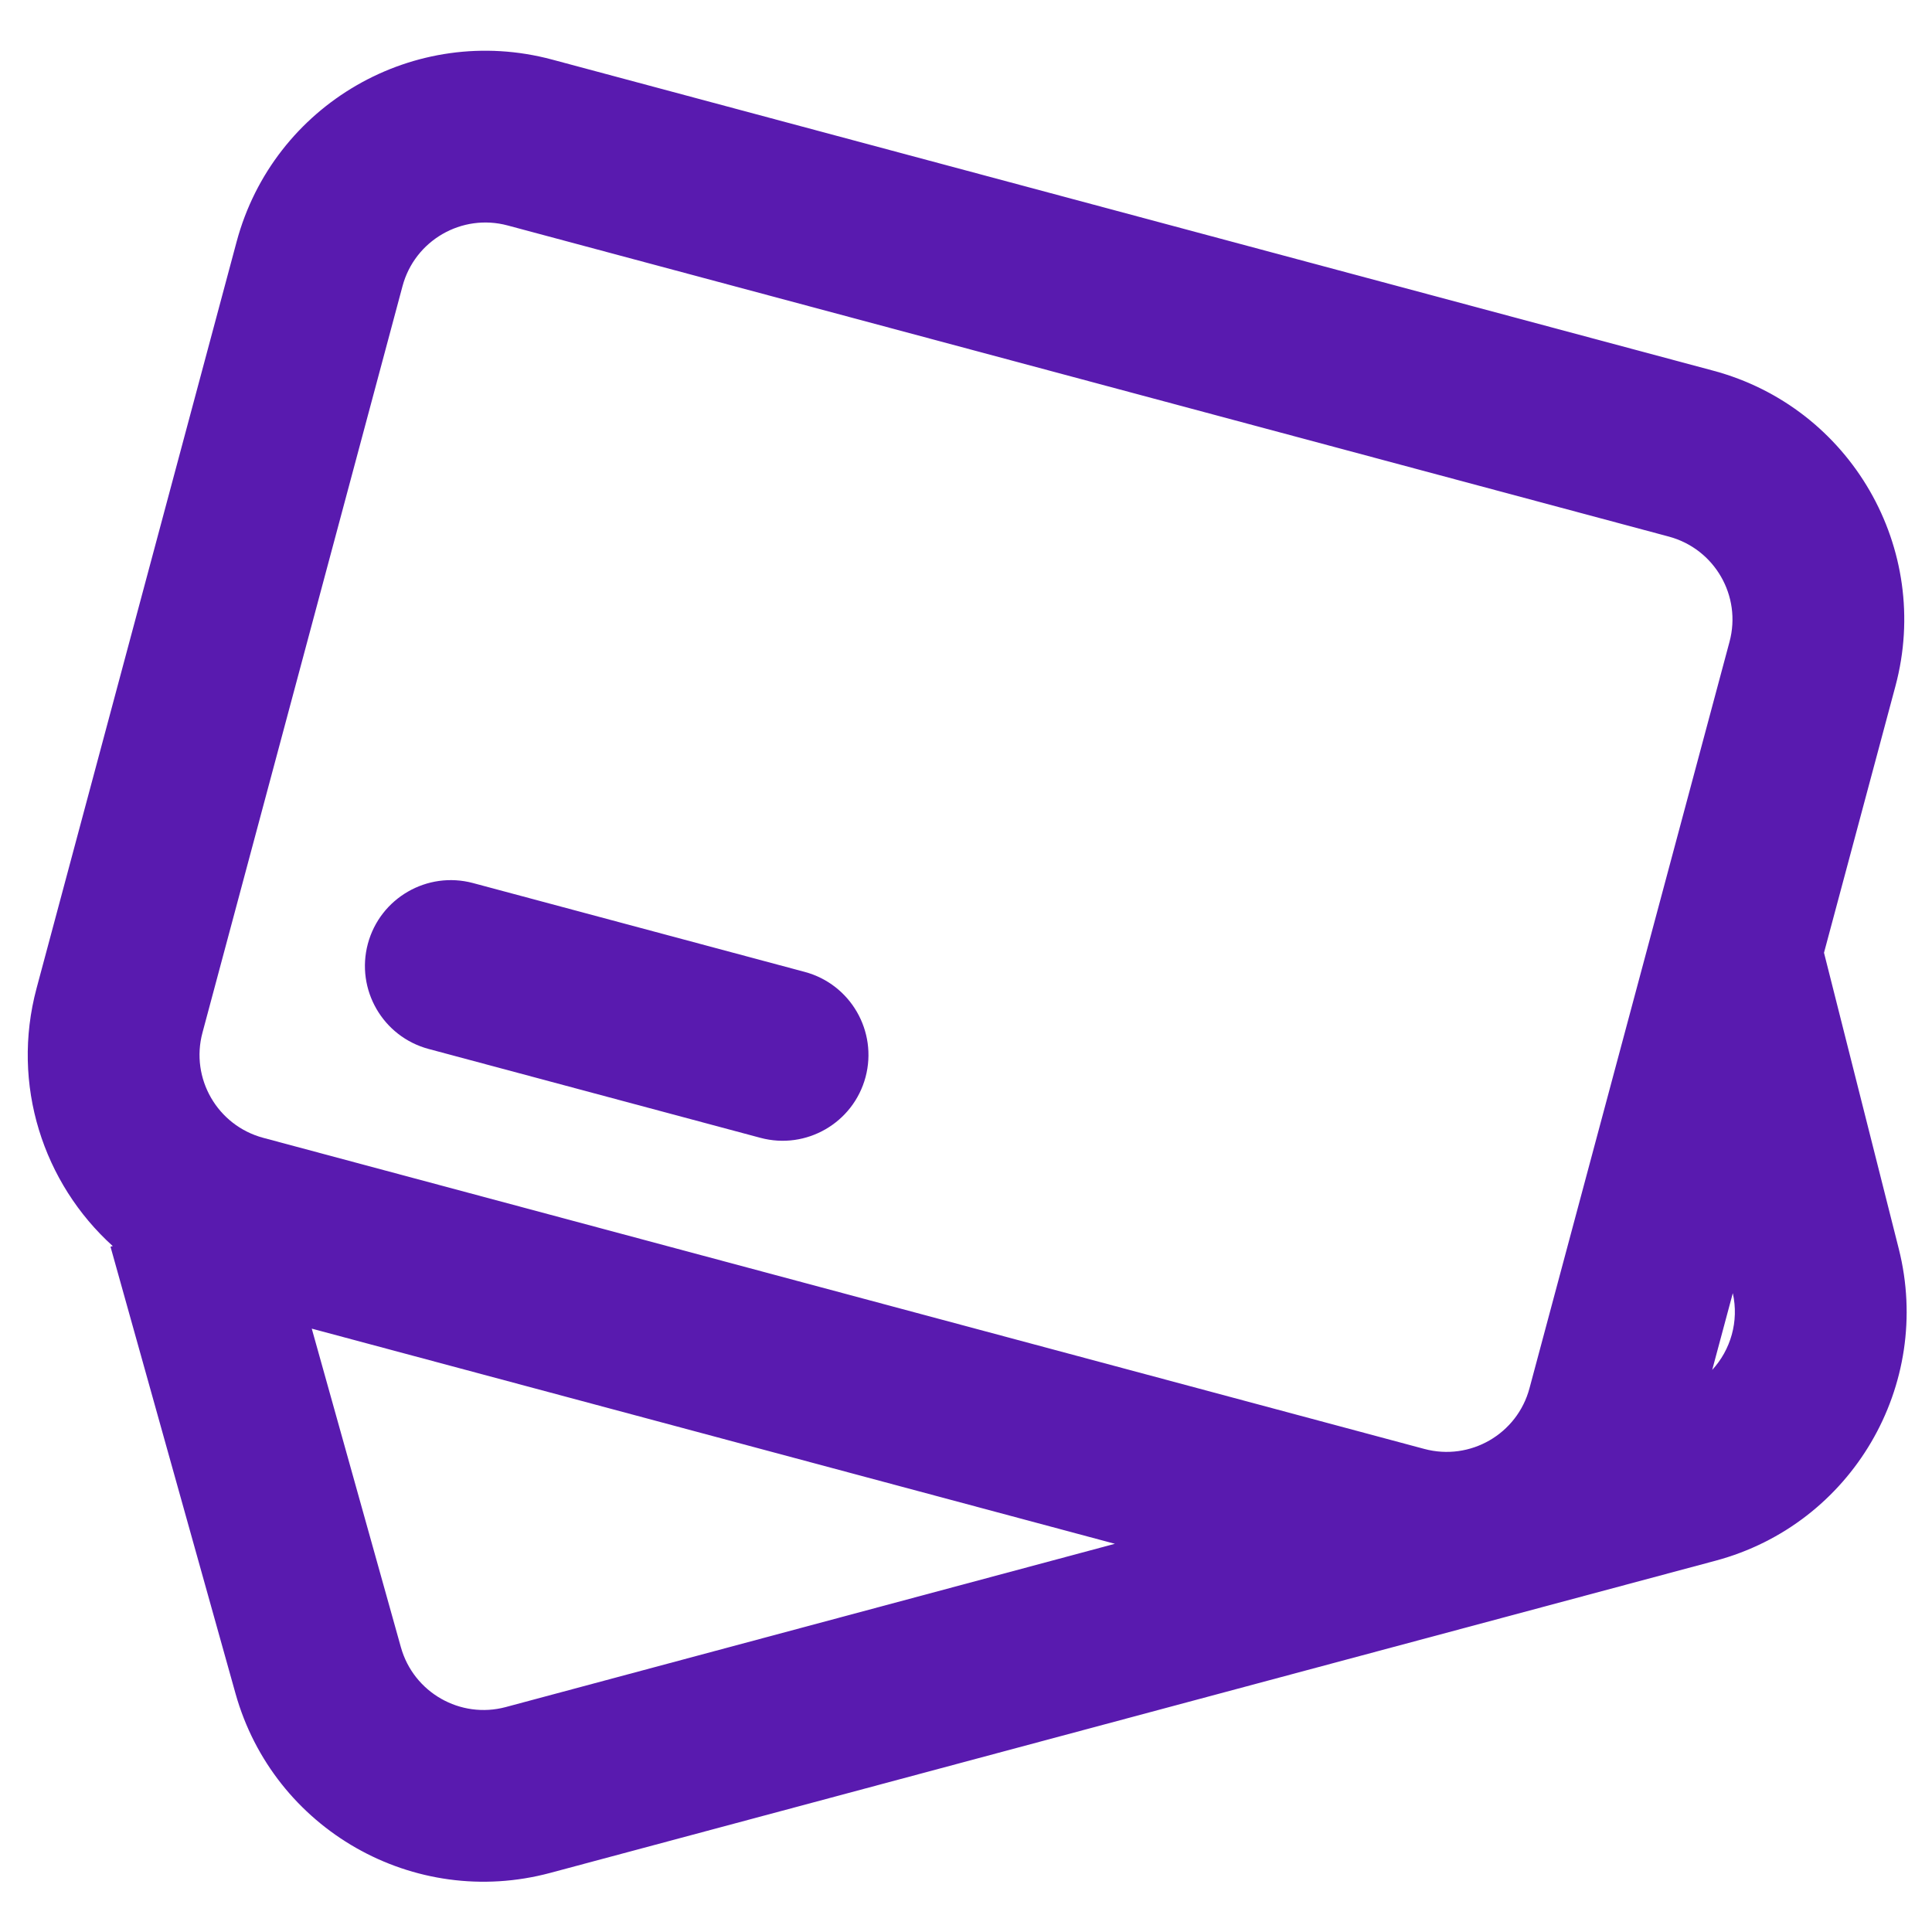 <svg width="30" height="30" viewBox="0 0 30 30" fill="none" xmlns="http://www.w3.org/2000/svg">
<path d="M7.345 13.712C6.634 13.522 5.903 13.944 5.712 14.655C5.522 15.366 5.944 16.097 6.655 16.288L11.807 17.668C12.518 17.859 13.249 17.437 13.44 16.726C13.63 16.014 13.208 15.283 12.497 15.092L7.345 13.712Z" fill="#591AAF"/>
<path fill-rule="evenodd" clip-rule="evenodd" d="M3.674 3.754C4.246 1.62 6.439 0.353 8.573 0.925L26.604 5.756C28.738 6.328 30.004 8.522 29.432 10.655L28.323 14.794L29.484 19.391C30.019 21.511 28.753 23.668 26.641 24.234L8.545 29.082C6.427 29.65 4.248 28.407 3.657 26.297L1.716 19.359L1.751 19.349C0.673 18.375 0.166 16.845 0.568 15.345L3.674 3.754ZM26.907 20.08L26.587 21.272C26.873 20.961 27.005 20.52 26.907 20.08ZM4.841 20.631L17.312 23.972L7.854 26.507C7.149 26.696 6.422 26.282 6.225 25.578L4.841 20.631ZM7.883 3.501C7.172 3.31 6.44 3.732 6.25 4.444L3.144 16.035C2.953 16.746 3.376 17.477 4.087 17.668L22.117 22.499C22.829 22.69 23.56 22.268 23.75 21.556L26.856 9.965C27.047 9.254 26.625 8.523 25.913 8.332L7.883 3.501Z" fill="#591AAF"/>
</svg>
